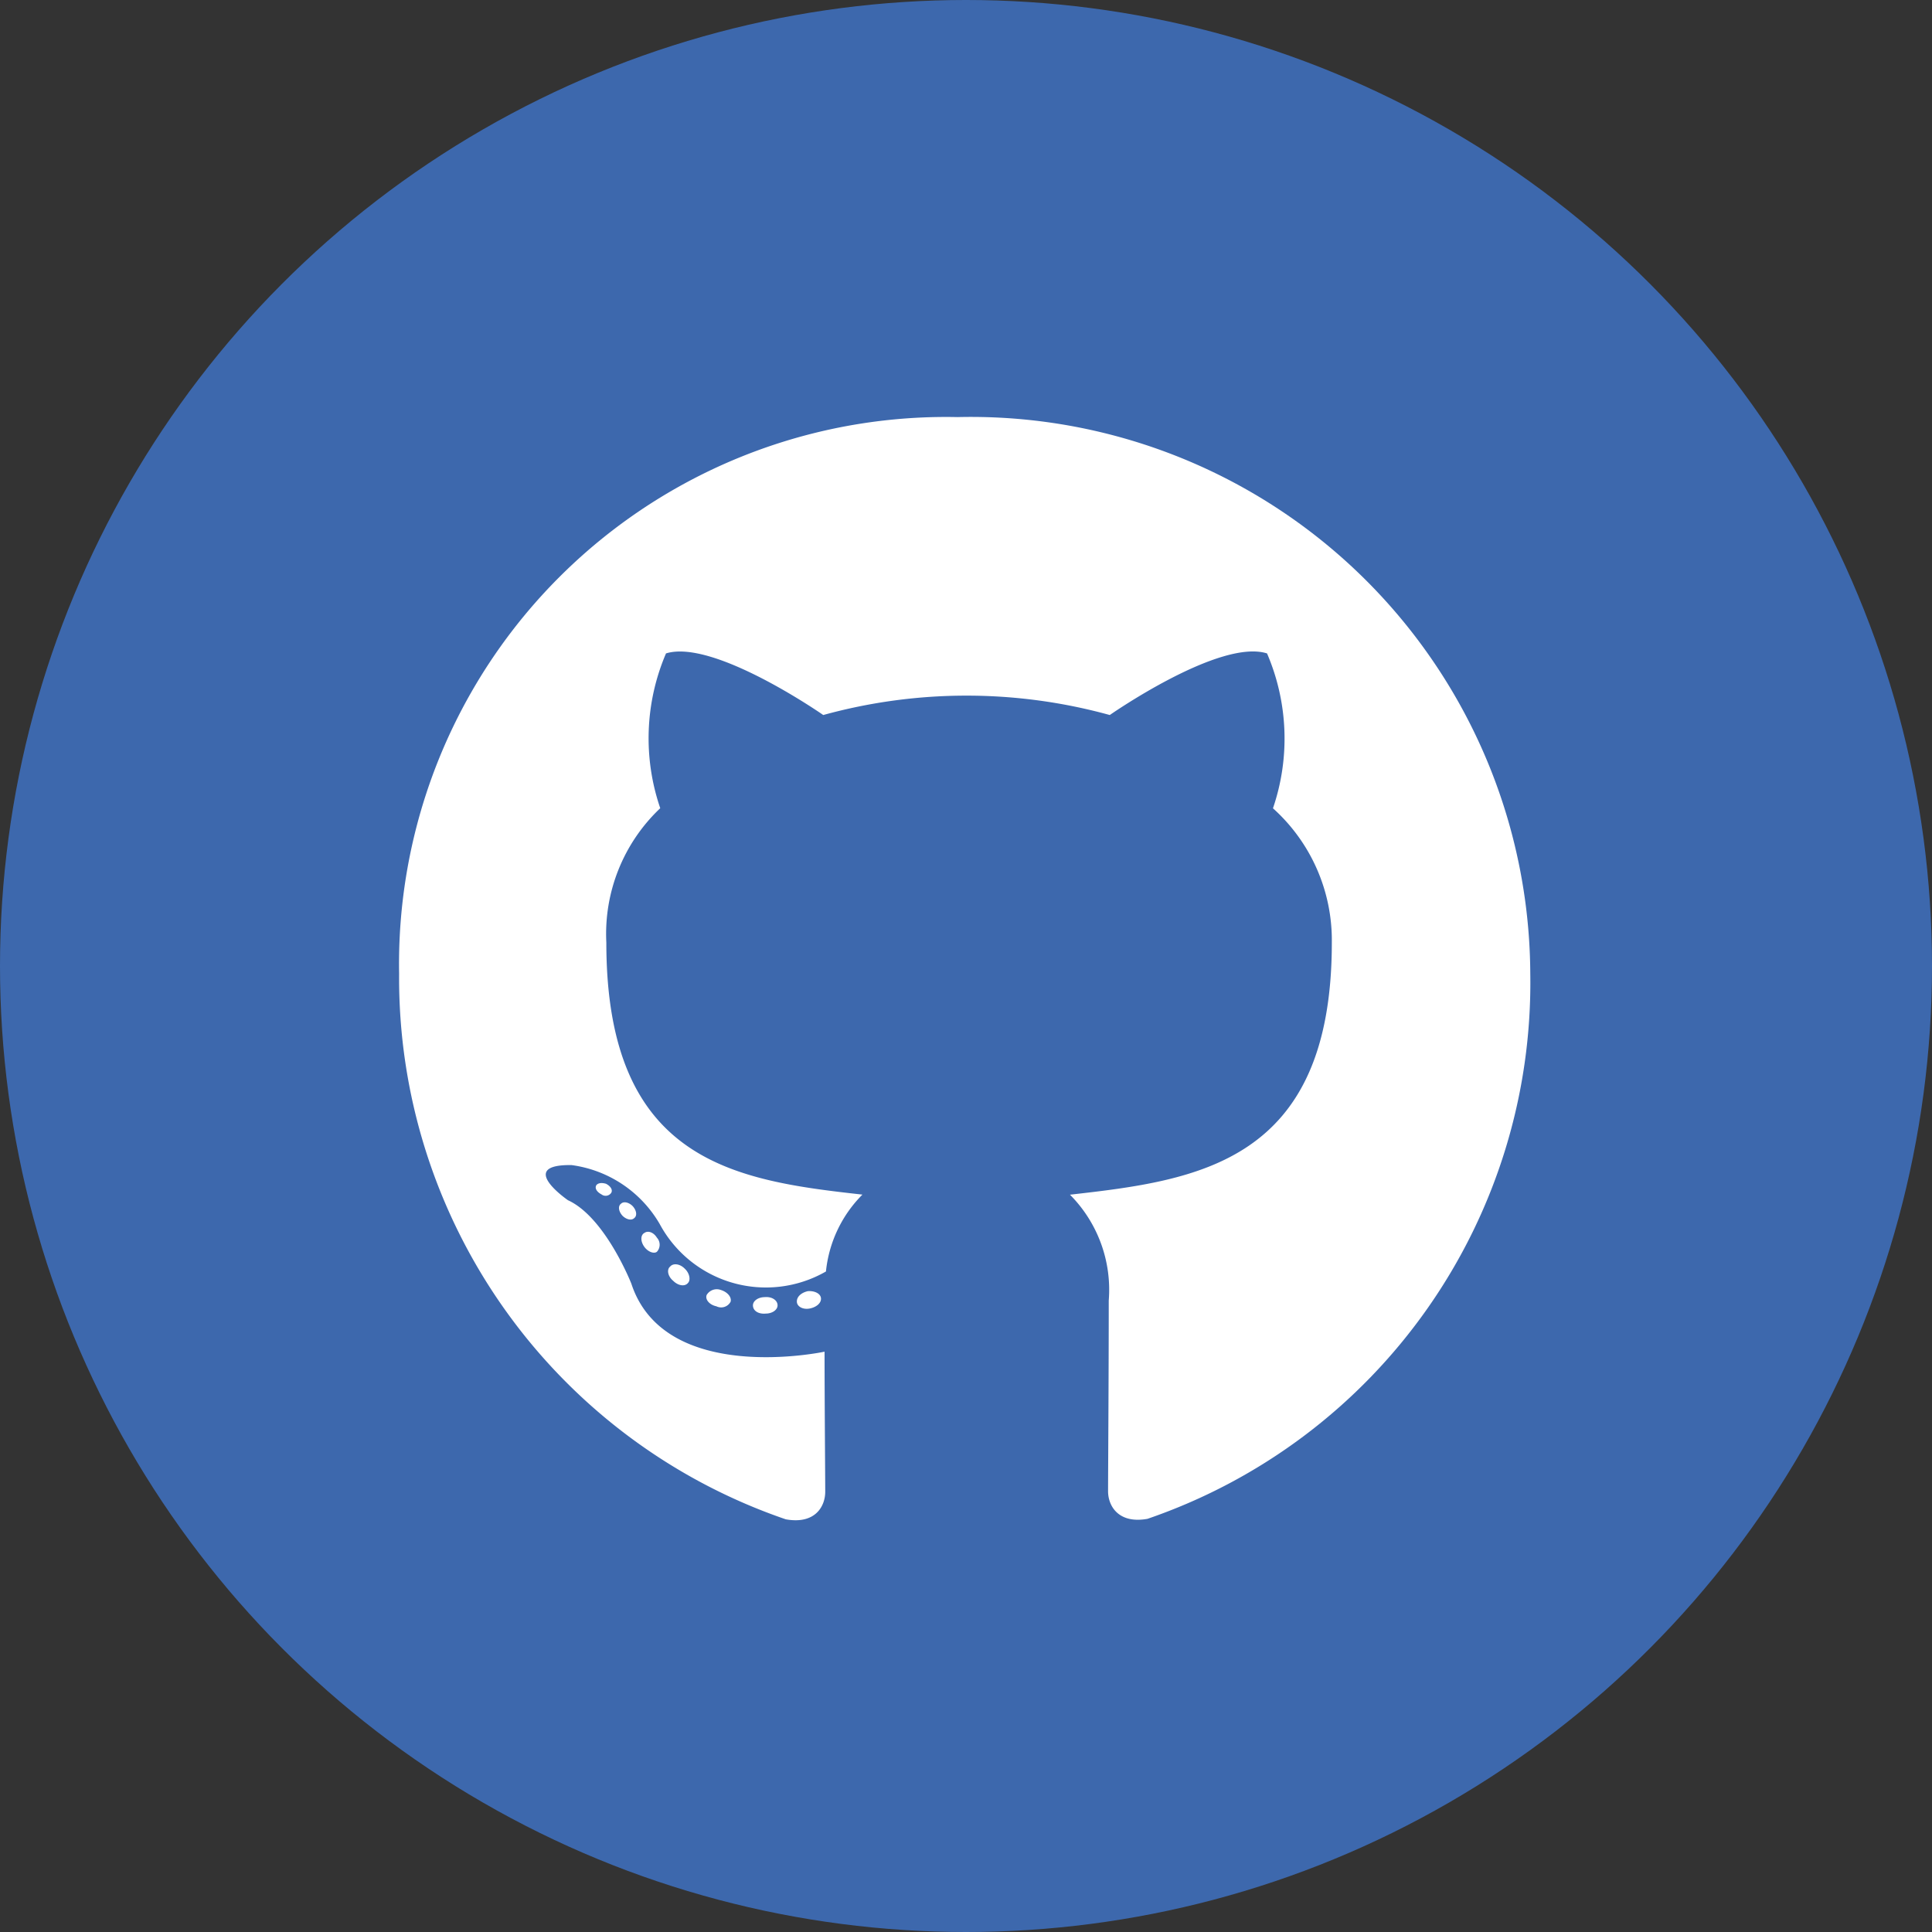 <svg xmlns="http://www.w3.org/2000/svg" xmlns:xlink="http://www.w3.org/1999/xlink" width="43" height="43" viewBox="0 0 43 43">
  <rect x="0" y="0" width="43" height="43" fill="#333333" stroke="none"/>
  <defs>
    <clipPath id="clip-path">
      <rect id="Rectangle_48" data-name="Rectangle 48" width="25.182" height="25.182" fill="#fff" stroke="#707070" stroke-width="1"/>
    </clipPath>
  </defs>
  <g id="Group_222" data-name="Group 222" transform="translate(-702 -5071)">
    <circle id="Ellipse_2" data-name="Ellipse 2" cx="21.5" cy="21.5" r="21.5" transform="translate(702 5071)" fill="#3d68ad"/>
    <g id="Github" transform="translate(710.883 5079.968)" clip-path="url(#clip-path)">
      <path id="github-2" data-name="github" d="M8.423,20.254c0,.1-.117.183-.264.183-.168.015-.284-.066-.284-.183,0-.1.117-.183.264-.183C8.291,20.056,8.423,20.137,8.423,20.254Zm-1.579-.228c-.036.1.066.218.218.249a.238.238,0,0,0,.315-.1c.03-.1-.066-.218-.218-.264A.261.261,0,0,0,6.844,20.025Zm2.244-.086c-.147.036-.249.132-.234.249.015.1.147.168.3.132s.249-.132.234-.234S9.235,19.924,9.088,19.939ZM12.429.484A12.174,12.174,0,0,0,0,12.872,12.729,12.729,0,0,0,8.606,25.016c.65.117.878-.284.878-.614,0-.315-.015-2.051-.015-3.117,0,0-3.554.762-4.3-1.513,0,0-.579-1.477-1.411-1.858,0,0-1.163-.8.081-.782a2.68,2.68,0,0,1,1.96,1.31A2.684,2.684,0,0,0,9.5,19.5a2.822,2.822,0,0,1,.812-1.711c-2.838-.315-5.7-.726-5.7-5.61a3.848,3.848,0,0,1,1.2-2.99A4.8,4.8,0,0,1,5.94,5.744c1.061-.33,3.5,1.371,3.5,1.371a11.994,11.994,0,0,1,6.377,0s2.442-1.706,3.5-1.371a4.8,4.8,0,0,1,.132,3.447,3.947,3.947,0,0,1,1.31,2.99c0,4.9-2.99,5.29-5.828,5.61a3,3,0,0,1,.863,2.356c0,1.711-.015,3.828-.015,4.244,0,.33.234.731.878.614a12.611,12.611,0,0,0,8.519-12.134A12.449,12.449,0,0,0,12.429.484ZM4.935,17.995c-.066.051-.051.168.036.264.081.081.2.117.264.051.066-.051.051-.168-.036-.264C5.118,17.964,5,17.929,4.935,17.995Zm-.548-.411c-.036.066.015.147.117.2a.151.151,0,0,0,.218-.036c.036-.066-.015-.147-.117-.2C4.5,17.517,4.422,17.533,4.387,17.583Zm1.645,1.807c-.081.066-.051.218.066.315.117.117.264.132.33.051.066-.066.036-.218-.066-.315C6.25,19.325,6.1,19.31,6.032,19.391Zm-.579-.746c-.081.051-.081.183,0,.3s.218.168.284.117a.232.232,0,0,0,0-.315c-.071-.117-.2-.168-.284-.1Z" transform="translate(0 -0.169)" fill="#fff"/>
    </g>
  </g>
</svg>
